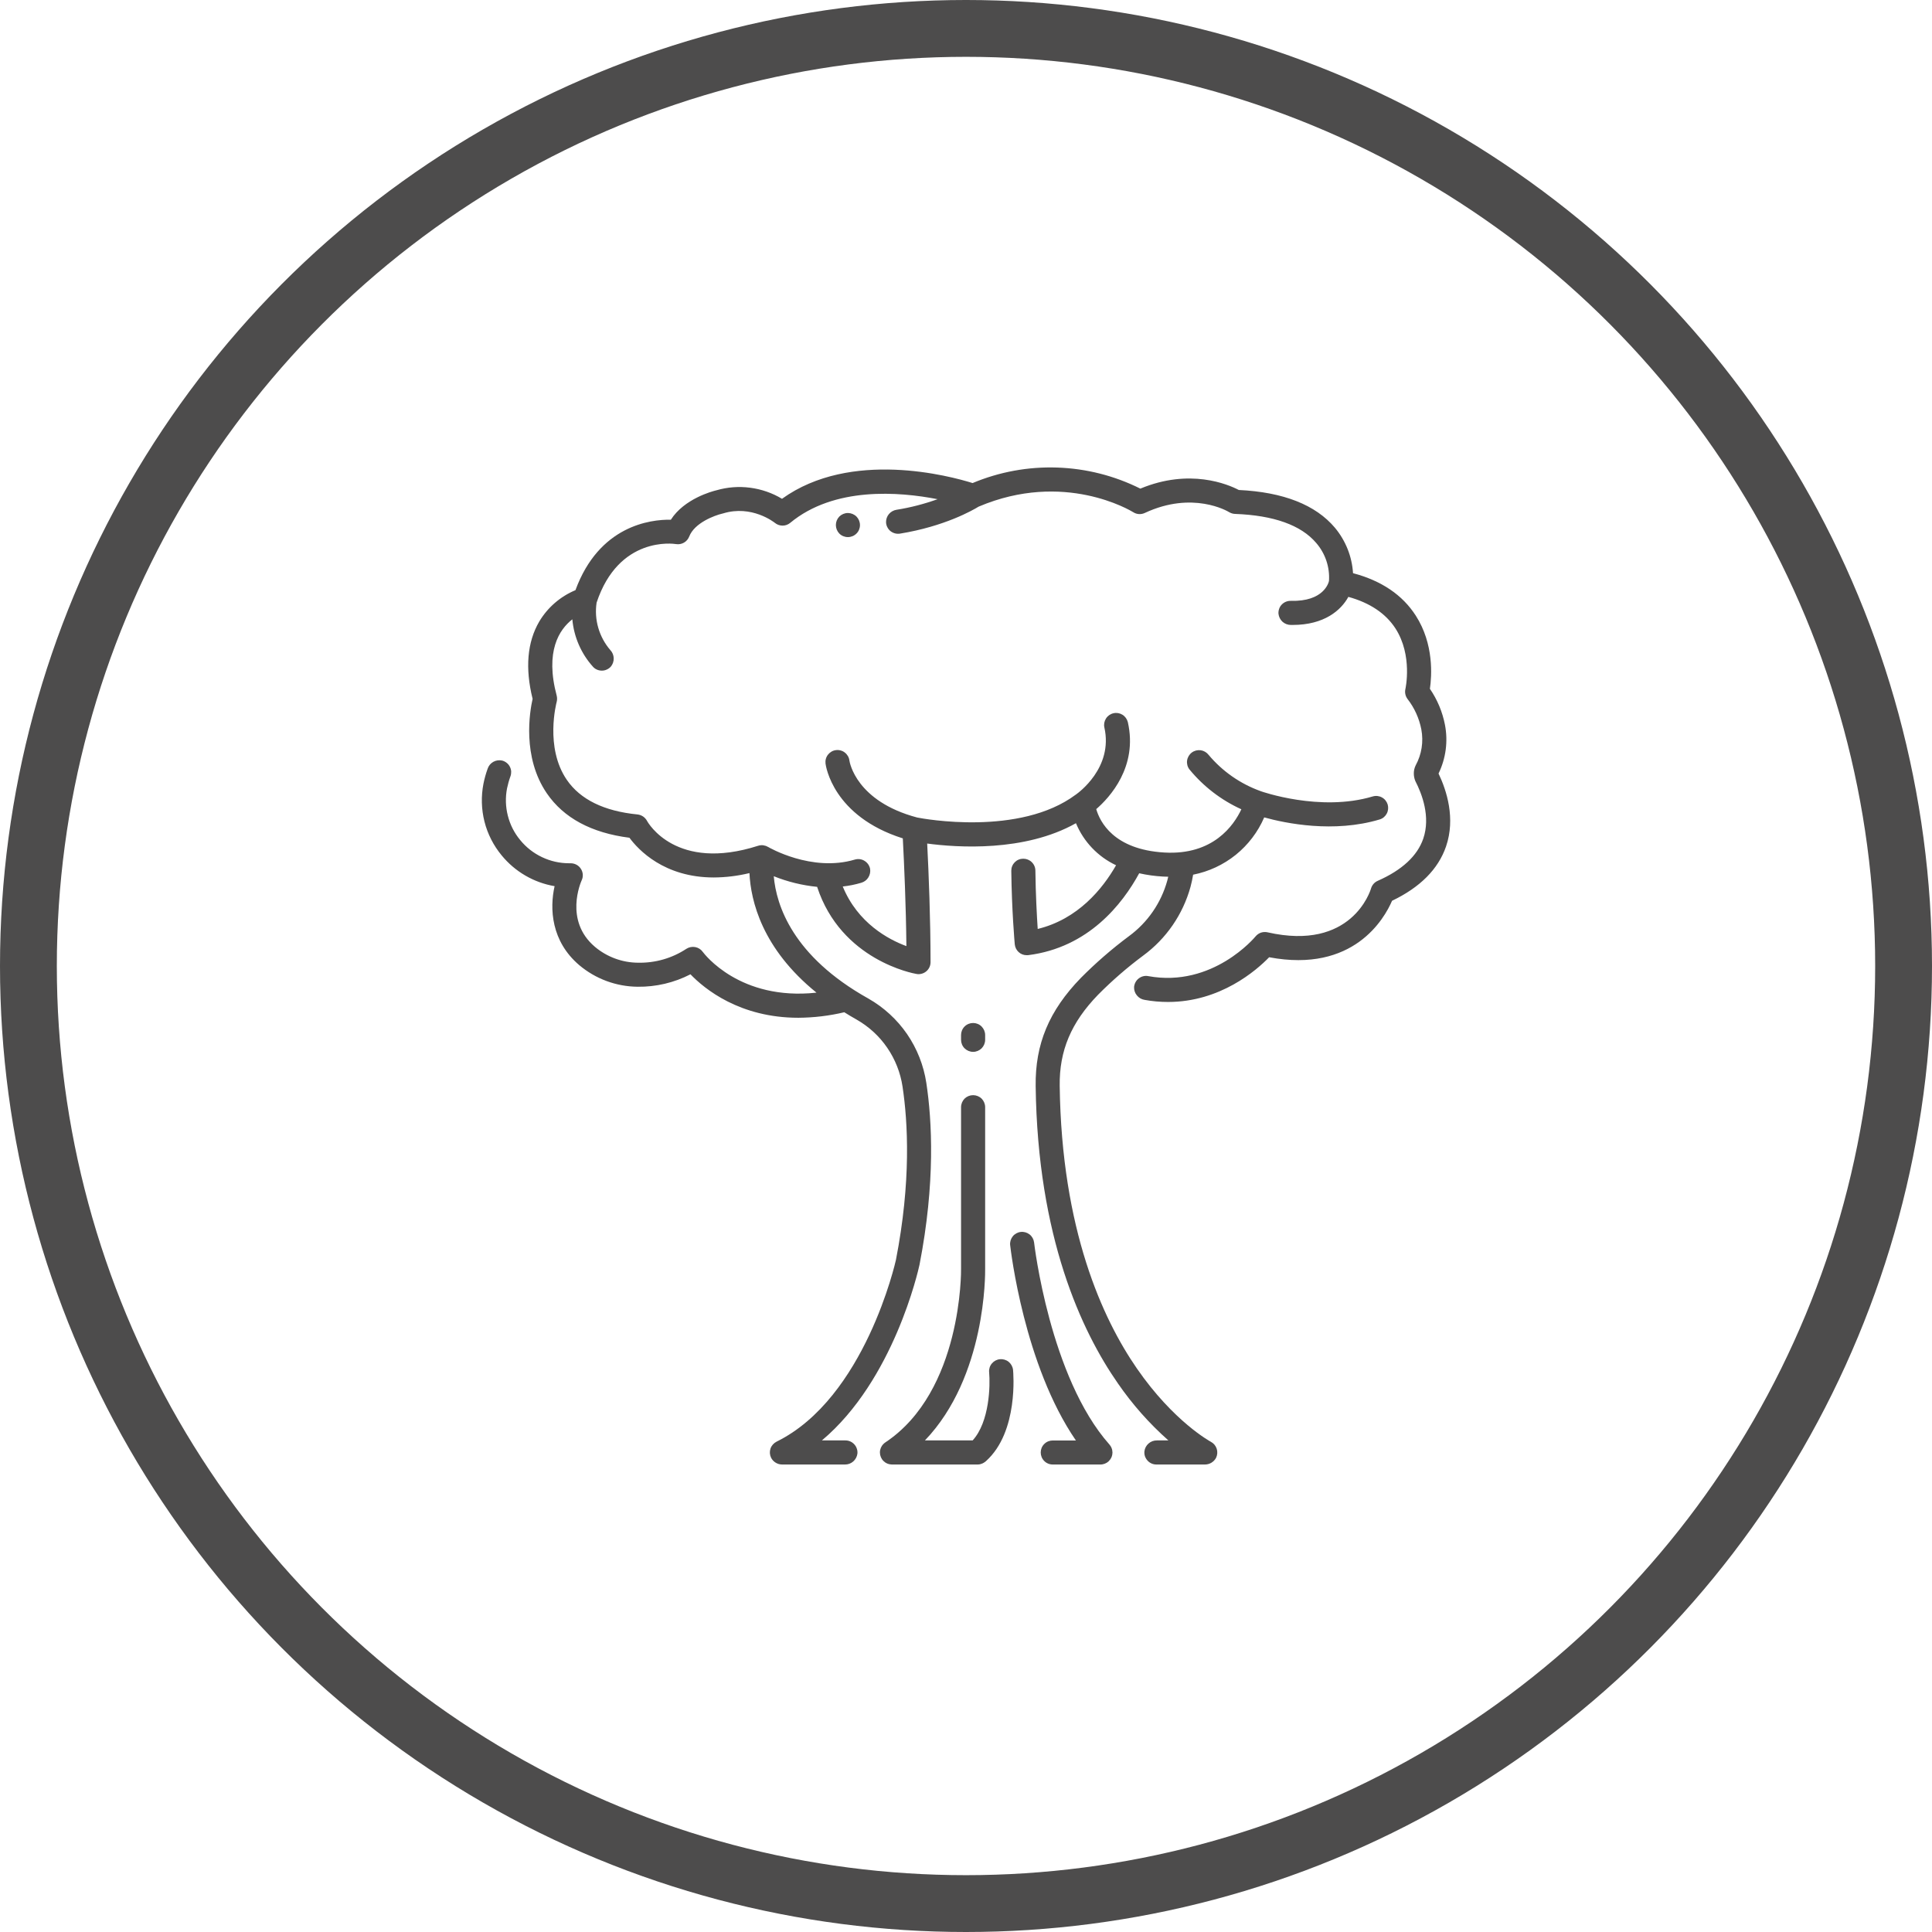 <svg width="34" height="34" viewBox="0 0 34 34" fill="none" xmlns="http://www.w3.org/2000/svg">
<circle cx="17" cy="17" r="16.5" stroke="#4D4C4C"/>
<path d="M8.983 13.662C8.993 13.635 8.997 13.605 8.996 13.576C8.994 13.547 8.986 13.518 8.972 13.492C8.959 13.466 8.94 13.443 8.917 13.425C8.894 13.406 8.867 13.393 8.839 13.385C8.786 13.373 8.731 13.38 8.683 13.406C8.636 13.432 8.599 13.475 8.582 13.527C8.551 13.613 8.526 13.702 8.508 13.792C8.465 14.013 8.471 14.241 8.526 14.459C8.581 14.677 8.685 14.88 8.828 15.053C9.063 15.34 9.394 15.533 9.76 15.595C9.671 15.989 9.698 16.564 10.195 16.986C10.483 17.228 10.846 17.362 11.222 17.365C11.545 17.369 11.864 17.294 12.151 17.146C12.4 17.405 13.019 17.911 14.05 17.911C14.322 17.909 14.593 17.877 14.858 17.814C14.928 17.857 14.999 17.901 15.075 17.943C15.29 18.066 15.475 18.235 15.614 18.439C15.754 18.643 15.846 18.877 15.883 19.121C15.978 19.75 16.036 20.791 15.767 22.172C15.762 22.196 15.223 24.604 13.666 25.371C13.617 25.396 13.578 25.439 13.56 25.491C13.542 25.544 13.545 25.602 13.569 25.652C13.587 25.689 13.616 25.72 13.651 25.741C13.686 25.763 13.727 25.773 13.768 25.773H14.869C14.923 25.774 14.975 25.755 15.016 25.719C15.056 25.684 15.082 25.635 15.089 25.582C15.092 25.552 15.089 25.523 15.079 25.495C15.07 25.466 15.055 25.441 15.035 25.419C15.015 25.397 14.991 25.379 14.964 25.367C14.937 25.355 14.908 25.349 14.878 25.349H14.464C15.728 24.288 16.161 22.354 16.182 22.257C16.463 20.812 16.402 19.72 16.302 19.058C16.255 18.749 16.139 18.455 15.963 18.198C15.786 17.941 15.553 17.727 15.282 17.573C13.948 16.828 13.661 15.93 13.617 15.42C13.861 15.518 14.118 15.581 14.38 15.607C14.803 16.898 16.073 17.131 16.129 17.14C16.159 17.146 16.19 17.144 16.22 17.136C16.25 17.128 16.277 17.114 16.301 17.094C16.325 17.074 16.344 17.049 16.357 17.021C16.37 16.993 16.376 16.963 16.376 16.932C16.376 16.178 16.344 15.374 16.317 14.845C16.843 14.915 18.029 14.997 18.935 14.487C19.07 14.813 19.322 15.077 19.641 15.227C19.404 15.642 18.971 16.175 18.262 16.348C18.247 16.118 18.226 15.74 18.221 15.322C18.221 15.266 18.198 15.212 18.158 15.173C18.119 15.134 18.065 15.112 18.009 15.112H18.007C17.979 15.112 17.952 15.117 17.926 15.128C17.901 15.138 17.878 15.154 17.858 15.174C17.839 15.193 17.823 15.217 17.813 15.242C17.802 15.268 17.797 15.295 17.797 15.323C17.805 16.02 17.856 16.593 17.858 16.617C17.863 16.67 17.887 16.719 17.926 16.755C17.965 16.791 18.016 16.81 18.069 16.81C18.078 16.81 18.087 16.81 18.095 16.809C19.157 16.675 19.754 15.908 20.048 15.368C20.186 15.399 20.325 15.418 20.466 15.426C20.498 15.428 20.528 15.428 20.559 15.429C20.553 15.452 20.548 15.475 20.542 15.498C20.433 15.891 20.195 16.236 19.865 16.477C19.566 16.7 19.284 16.945 19.021 17.21C18.461 17.787 18.216 18.374 18.226 19.114C18.26 21.772 19.033 23.427 19.675 24.348C19.929 24.716 20.227 25.053 20.562 25.349H20.36C20.306 25.348 20.254 25.367 20.213 25.403C20.173 25.438 20.146 25.487 20.14 25.54C20.137 25.57 20.14 25.599 20.149 25.627C20.159 25.655 20.174 25.681 20.194 25.703C20.213 25.725 20.238 25.743 20.265 25.755C20.292 25.767 20.321 25.773 20.351 25.773H21.202C21.243 25.773 21.283 25.763 21.318 25.742C21.353 25.721 21.382 25.691 21.401 25.655C21.425 25.605 21.429 25.548 21.412 25.495C21.395 25.443 21.358 25.399 21.309 25.373C21.303 25.37 20.654 25.02 20.006 24.081C19.405 23.211 18.682 21.642 18.649 19.108C18.641 18.49 18.85 17.995 19.325 17.505C19.572 17.256 19.837 17.026 20.118 16.817C20.524 16.519 20.817 16.093 20.951 15.607C20.97 15.537 20.985 15.465 20.997 15.393C21.272 15.339 21.529 15.219 21.747 15.044C21.965 14.868 22.137 14.642 22.248 14.385C22.628 14.49 23.472 14.663 24.28 14.421C24.334 14.405 24.378 14.368 24.404 14.319C24.431 14.269 24.436 14.211 24.421 14.158C24.404 14.104 24.368 14.059 24.319 14.033C24.27 14.006 24.212 14 24.158 14.016C23.233 14.293 22.198 13.928 22.188 13.924L22.187 13.924C22.186 13.924 22.186 13.923 22.186 13.923C21.829 13.795 21.513 13.575 21.269 13.284C21.235 13.24 21.185 13.211 21.13 13.203C21.074 13.196 21.018 13.21 20.973 13.244C20.929 13.277 20.899 13.328 20.891 13.383C20.883 13.438 20.897 13.494 20.931 13.539C21.178 13.84 21.491 14.081 21.846 14.242C21.713 14.525 21.35 15.053 20.491 15.003C19.596 14.951 19.355 14.458 19.292 14.239C19.527 14.036 20.027 13.496 19.848 12.708C19.834 12.654 19.8 12.607 19.753 12.578C19.706 12.549 19.649 12.539 19.595 12.552C19.541 12.564 19.494 12.597 19.464 12.644C19.434 12.691 19.423 12.747 19.435 12.802C19.596 13.514 18.966 13.96 18.939 13.979C18.938 13.98 18.938 13.981 18.937 13.982C18.936 13.982 18.934 13.983 18.932 13.984C17.944 14.722 16.25 14.409 16.141 14.387C15.068 14.102 14.953 13.418 14.948 13.384C14.945 13.357 14.936 13.33 14.922 13.306C14.908 13.282 14.89 13.261 14.868 13.244C14.846 13.226 14.821 13.214 14.794 13.207C14.767 13.199 14.739 13.197 14.711 13.201C14.684 13.204 14.657 13.213 14.633 13.227C14.609 13.241 14.588 13.259 14.571 13.281C14.536 13.326 14.521 13.382 14.528 13.438C14.533 13.477 14.656 14.364 15.888 14.754C15.912 15.213 15.944 15.936 15.951 16.65C15.634 16.533 15.095 16.245 14.831 15.601C14.94 15.589 15.049 15.567 15.155 15.536C15.208 15.521 15.253 15.488 15.281 15.442C15.31 15.396 15.321 15.341 15.312 15.288C15.306 15.259 15.294 15.232 15.277 15.208C15.26 15.184 15.238 15.164 15.213 15.149C15.188 15.133 15.16 15.124 15.131 15.12C15.102 15.116 15.072 15.119 15.044 15.127C14.283 15.354 13.523 14.909 13.516 14.904C13.515 14.904 13.514 14.903 13.513 14.903C13.504 14.898 13.495 14.894 13.486 14.89C13.482 14.889 13.477 14.886 13.473 14.885C13.464 14.882 13.455 14.88 13.446 14.879C13.441 14.878 13.436 14.876 13.43 14.875H13.429C13.4 14.872 13.37 14.875 13.343 14.884H13.342C11.899 15.346 11.405 14.481 11.386 14.445C11.369 14.414 11.345 14.388 11.316 14.368C11.287 14.349 11.254 14.337 11.219 14.333C10.631 14.275 10.212 14.07 9.975 13.724C9.583 13.153 9.794 12.363 9.796 12.355C9.806 12.319 9.806 12.28 9.797 12.243C9.588 11.46 9.843 11.078 10.072 10.899C10.1 11.208 10.226 11.5 10.433 11.731C10.453 11.754 10.477 11.772 10.505 11.784C10.532 11.796 10.562 11.802 10.592 11.802C10.621 11.802 10.651 11.796 10.678 11.783C10.706 11.771 10.73 11.753 10.75 11.731C10.784 11.69 10.802 11.637 10.8 11.584C10.799 11.531 10.778 11.48 10.741 11.441C10.643 11.327 10.571 11.194 10.529 11.05C10.487 10.906 10.477 10.754 10.499 10.606C10.889 9.429 11.856 9.568 11.896 9.575C11.944 9.583 11.994 9.574 12.036 9.55C12.079 9.526 12.111 9.487 12.129 9.442C12.223 9.199 12.581 9.069 12.71 9.039C12.716 9.038 12.721 9.036 12.726 9.035C13.229 8.881 13.622 9.19 13.637 9.202C13.675 9.233 13.723 9.25 13.772 9.25C13.821 9.25 13.869 9.233 13.907 9.201C14.682 8.56 15.825 8.653 16.5 8.785C16.265 8.869 16.024 8.932 15.778 8.971C15.726 8.979 15.678 9.006 15.644 9.046C15.61 9.086 15.592 9.138 15.593 9.19C15.594 9.22 15.601 9.25 15.615 9.276C15.628 9.303 15.647 9.327 15.67 9.346C15.694 9.365 15.72 9.378 15.749 9.386C15.778 9.394 15.809 9.396 15.838 9.391C16.626 9.263 17.121 8.978 17.222 8.916C18.725 8.278 19.896 8.985 19.945 9.015C19.975 9.034 20.009 9.045 20.044 9.047C20.08 9.049 20.115 9.042 20.147 9.027C20.99 8.633 21.605 8.997 21.629 9.012C21.661 9.031 21.697 9.043 21.734 9.044C22.415 9.069 22.896 9.241 23.163 9.555C23.323 9.74 23.404 9.98 23.388 10.223C23.382 10.254 23.297 10.59 22.715 10.574C22.686 10.573 22.656 10.579 22.629 10.59C22.602 10.601 22.577 10.618 22.557 10.639C22.536 10.661 22.52 10.686 22.511 10.714C22.501 10.742 22.497 10.772 22.499 10.801C22.505 10.855 22.53 10.905 22.57 10.942C22.61 10.978 22.663 10.998 22.717 10.998C22.728 10.998 22.738 10.998 22.749 10.998C23.307 10.998 23.601 10.738 23.729 10.504C24.109 10.609 24.387 10.796 24.558 11.06C24.864 11.535 24.734 12.119 24.733 12.124C24.726 12.155 24.725 12.186 24.732 12.217C24.738 12.248 24.752 12.276 24.77 12.301C24.892 12.458 24.975 12.641 25.013 12.836C25.054 13.052 25.019 13.277 24.913 13.47C24.893 13.512 24.881 13.559 24.881 13.606C24.88 13.653 24.889 13.7 24.907 13.744C25.024 13.97 25.179 14.374 25.047 14.759C24.943 15.062 24.674 15.312 24.246 15.501C24.218 15.513 24.192 15.532 24.172 15.555C24.152 15.578 24.137 15.605 24.128 15.635C24.115 15.68 23.785 16.743 22.306 16.407C22.268 16.398 22.228 16.401 22.19 16.413C22.153 16.426 22.12 16.45 22.095 16.48C22.088 16.489 21.345 17.386 20.207 17.178C20.178 17.172 20.148 17.173 20.12 17.18C20.091 17.187 20.064 17.2 20.041 17.218C20.018 17.235 19.998 17.258 19.984 17.284C19.97 17.309 19.961 17.338 19.958 17.367C19.955 17.422 19.972 17.475 20.007 17.517C20.041 17.56 20.09 17.588 20.143 17.596C20.279 17.621 20.418 17.633 20.556 17.633C21.475 17.633 22.11 17.078 22.335 16.846C23.82 17.126 24.362 16.167 24.498 15.852C24.992 15.616 25.311 15.295 25.448 14.896C25.617 14.402 25.459 13.912 25.316 13.613C25.445 13.347 25.485 13.046 25.429 12.756C25.385 12.529 25.295 12.313 25.164 12.122C25.197 11.897 25.237 11.335 24.916 10.835C24.682 10.47 24.311 10.219 23.811 10.087C23.793 9.794 23.681 9.514 23.493 9.288C23.153 8.884 22.584 8.66 21.801 8.623C21.61 8.523 20.937 8.237 20.068 8.599C19.612 8.371 19.113 8.245 18.603 8.228C18.093 8.211 17.586 8.304 17.116 8.501C16.72 8.377 14.973 7.906 13.762 8.778C13.591 8.675 13.4 8.609 13.201 8.583C13.003 8.557 12.802 8.572 12.609 8.628C12.533 8.646 12.042 8.777 11.806 9.146C11.44 9.14 10.543 9.253 10.127 10.386C9.861 10.497 9.637 10.691 9.49 10.938C9.278 11.3 9.239 11.758 9.373 12.299C9.323 12.521 9.185 13.32 9.623 13.961C9.92 14.395 10.409 14.658 11.077 14.743C11.236 14.958 11.69 15.442 12.561 15.442C12.772 15.441 12.983 15.415 13.189 15.365C13.212 15.854 13.412 16.695 14.369 17.469C13.02 17.615 12.396 16.789 12.367 16.751C12.336 16.707 12.288 16.677 12.235 16.667C12.181 16.657 12.126 16.668 12.08 16.697C11.827 16.864 11.529 16.949 11.226 16.942C10.95 16.94 10.682 16.841 10.47 16.663C9.923 16.2 10.224 15.521 10.236 15.493C10.252 15.461 10.258 15.425 10.256 15.389C10.253 15.353 10.242 15.319 10.222 15.289C10.203 15.259 10.176 15.234 10.144 15.217C10.112 15.2 10.077 15.192 10.041 15.192H10.018H10.016C9.851 15.192 9.689 15.156 9.54 15.085C9.391 15.015 9.259 14.912 9.155 14.784C9.051 14.659 8.977 14.513 8.937 14.355C8.897 14.198 8.892 14.034 8.923 13.874C8.938 13.802 8.958 13.731 8.983 13.662Z" fill="#4D4C4C"/>
<path d="M18.315 25.561C18.315 25.617 18.337 25.671 18.377 25.711C18.416 25.751 18.47 25.773 18.527 25.773H19.366C19.38 25.773 19.393 25.772 19.406 25.769C19.411 25.768 19.416 25.766 19.42 25.765C19.428 25.763 19.436 25.761 19.444 25.758C19.45 25.756 19.455 25.753 19.46 25.75C19.467 25.747 19.473 25.744 19.48 25.74C19.485 25.736 19.49 25.732 19.495 25.728C19.499 25.725 19.503 25.723 19.507 25.72C19.508 25.718 19.509 25.717 19.511 25.715C19.516 25.71 19.521 25.704 19.526 25.698C19.53 25.694 19.535 25.689 19.538 25.684C19.542 25.678 19.546 25.672 19.549 25.666C19.552 25.66 19.556 25.654 19.559 25.648C19.561 25.642 19.563 25.635 19.566 25.629C19.568 25.623 19.57 25.616 19.572 25.609C19.573 25.602 19.574 25.596 19.575 25.59C19.576 25.583 19.577 25.575 19.577 25.567C19.577 25.565 19.578 25.563 19.578 25.561C19.578 25.557 19.577 25.553 19.576 25.549C19.576 25.541 19.575 25.533 19.574 25.526C19.573 25.519 19.571 25.513 19.57 25.506C19.568 25.5 19.566 25.493 19.563 25.486C19.561 25.48 19.558 25.473 19.555 25.467C19.552 25.461 19.549 25.455 19.545 25.45C19.541 25.443 19.537 25.437 19.532 25.431C19.529 25.428 19.527 25.424 19.524 25.421C18.474 24.237 18.201 21.888 18.198 21.864C18.191 21.809 18.163 21.759 18.119 21.724C18.075 21.69 18.02 21.674 17.964 21.68C17.909 21.686 17.858 21.714 17.823 21.757C17.788 21.801 17.771 21.856 17.777 21.912C17.788 22.005 18.022 24.022 18.934 25.35H18.526C18.47 25.35 18.416 25.372 18.377 25.412C18.337 25.451 18.315 25.505 18.315 25.561Z" fill="#4D4C4C"/>
<path d="M15.579 25.385L15.579 25.385C15.567 25.393 15.557 25.402 15.547 25.412C15.542 25.416 15.539 25.421 15.535 25.425C15.53 25.431 15.525 25.437 15.521 25.443C15.517 25.449 15.514 25.455 15.511 25.461C15.503 25.473 15.498 25.486 15.495 25.5C15.493 25.506 15.49 25.512 15.489 25.519C15.486 25.533 15.485 25.547 15.485 25.56V25.561C15.485 25.564 15.486 25.568 15.486 25.571C15.486 25.582 15.487 25.592 15.489 25.602C15.49 25.609 15.493 25.615 15.495 25.622C15.499 25.639 15.506 25.655 15.516 25.669C15.517 25.672 15.518 25.675 15.52 25.678L15.521 25.679C15.521 25.68 15.522 25.681 15.523 25.682C15.529 25.691 15.536 25.7 15.544 25.708C15.546 25.709 15.548 25.711 15.55 25.713C15.558 25.721 15.568 25.729 15.578 25.736L15.58 25.738C15.59 25.744 15.6 25.749 15.61 25.754C15.612 25.755 15.614 25.756 15.617 25.757C15.628 25.761 15.639 25.765 15.651 25.767C15.653 25.768 15.656 25.768 15.659 25.769C15.671 25.771 15.684 25.773 15.696 25.773H17.204C17.218 25.773 17.231 25.771 17.244 25.769C17.249 25.768 17.254 25.766 17.258 25.765C17.267 25.763 17.274 25.76 17.282 25.757C17.288 25.755 17.293 25.753 17.298 25.75C17.305 25.747 17.311 25.743 17.317 25.739C17.323 25.736 17.328 25.732 17.332 25.729C17.336 25.726 17.34 25.723 17.344 25.72C17.348 25.717 17.351 25.714 17.354 25.711C17.927 25.195 17.832 24.152 17.828 24.108C17.822 24.052 17.794 24.002 17.751 23.966C17.708 23.931 17.652 23.915 17.597 23.92C17.542 23.925 17.491 23.952 17.455 23.995C17.419 24.038 17.402 24.093 17.407 24.148C17.428 24.38 17.415 25.022 17.117 25.349H16.277C17.356 24.224 17.338 22.409 17.337 22.326V19.484C17.337 19.428 17.314 19.374 17.275 19.334C17.235 19.295 17.181 19.273 17.125 19.273C17.069 19.273 17.015 19.295 16.975 19.334C16.936 19.374 16.913 19.428 16.913 19.484V22.33C16.914 22.352 16.936 24.484 15.579 25.385Z" fill="#4D4C4C"/>
<path d="M14.921 9.028C14.865 9.028 14.811 9.051 14.771 9.09C14.732 9.13 14.71 9.184 14.71 9.24C14.71 9.296 14.732 9.35 14.771 9.39C14.811 9.43 14.865 9.452 14.921 9.452H14.922C14.978 9.452 15.032 9.43 15.072 9.39C15.112 9.351 15.134 9.297 15.134 9.241C15.134 9.185 15.112 9.131 15.073 9.091C15.033 9.051 14.979 9.029 14.923 9.028H14.921Z" fill="#4D4C4C"/>
<path d="M17.125 18.511C17.181 18.511 17.235 18.488 17.275 18.449C17.314 18.409 17.337 18.355 17.337 18.299V18.215C17.337 18.159 17.314 18.105 17.275 18.065C17.235 18.025 17.181 18.003 17.125 18.003C17.069 18.003 17.015 18.025 16.975 18.065C16.935 18.105 16.913 18.159 16.913 18.215V18.299C16.913 18.355 16.935 18.409 16.975 18.449C17.015 18.488 17.069 18.511 17.125 18.511Z" fill="#4D4C4C"/>
</svg>
